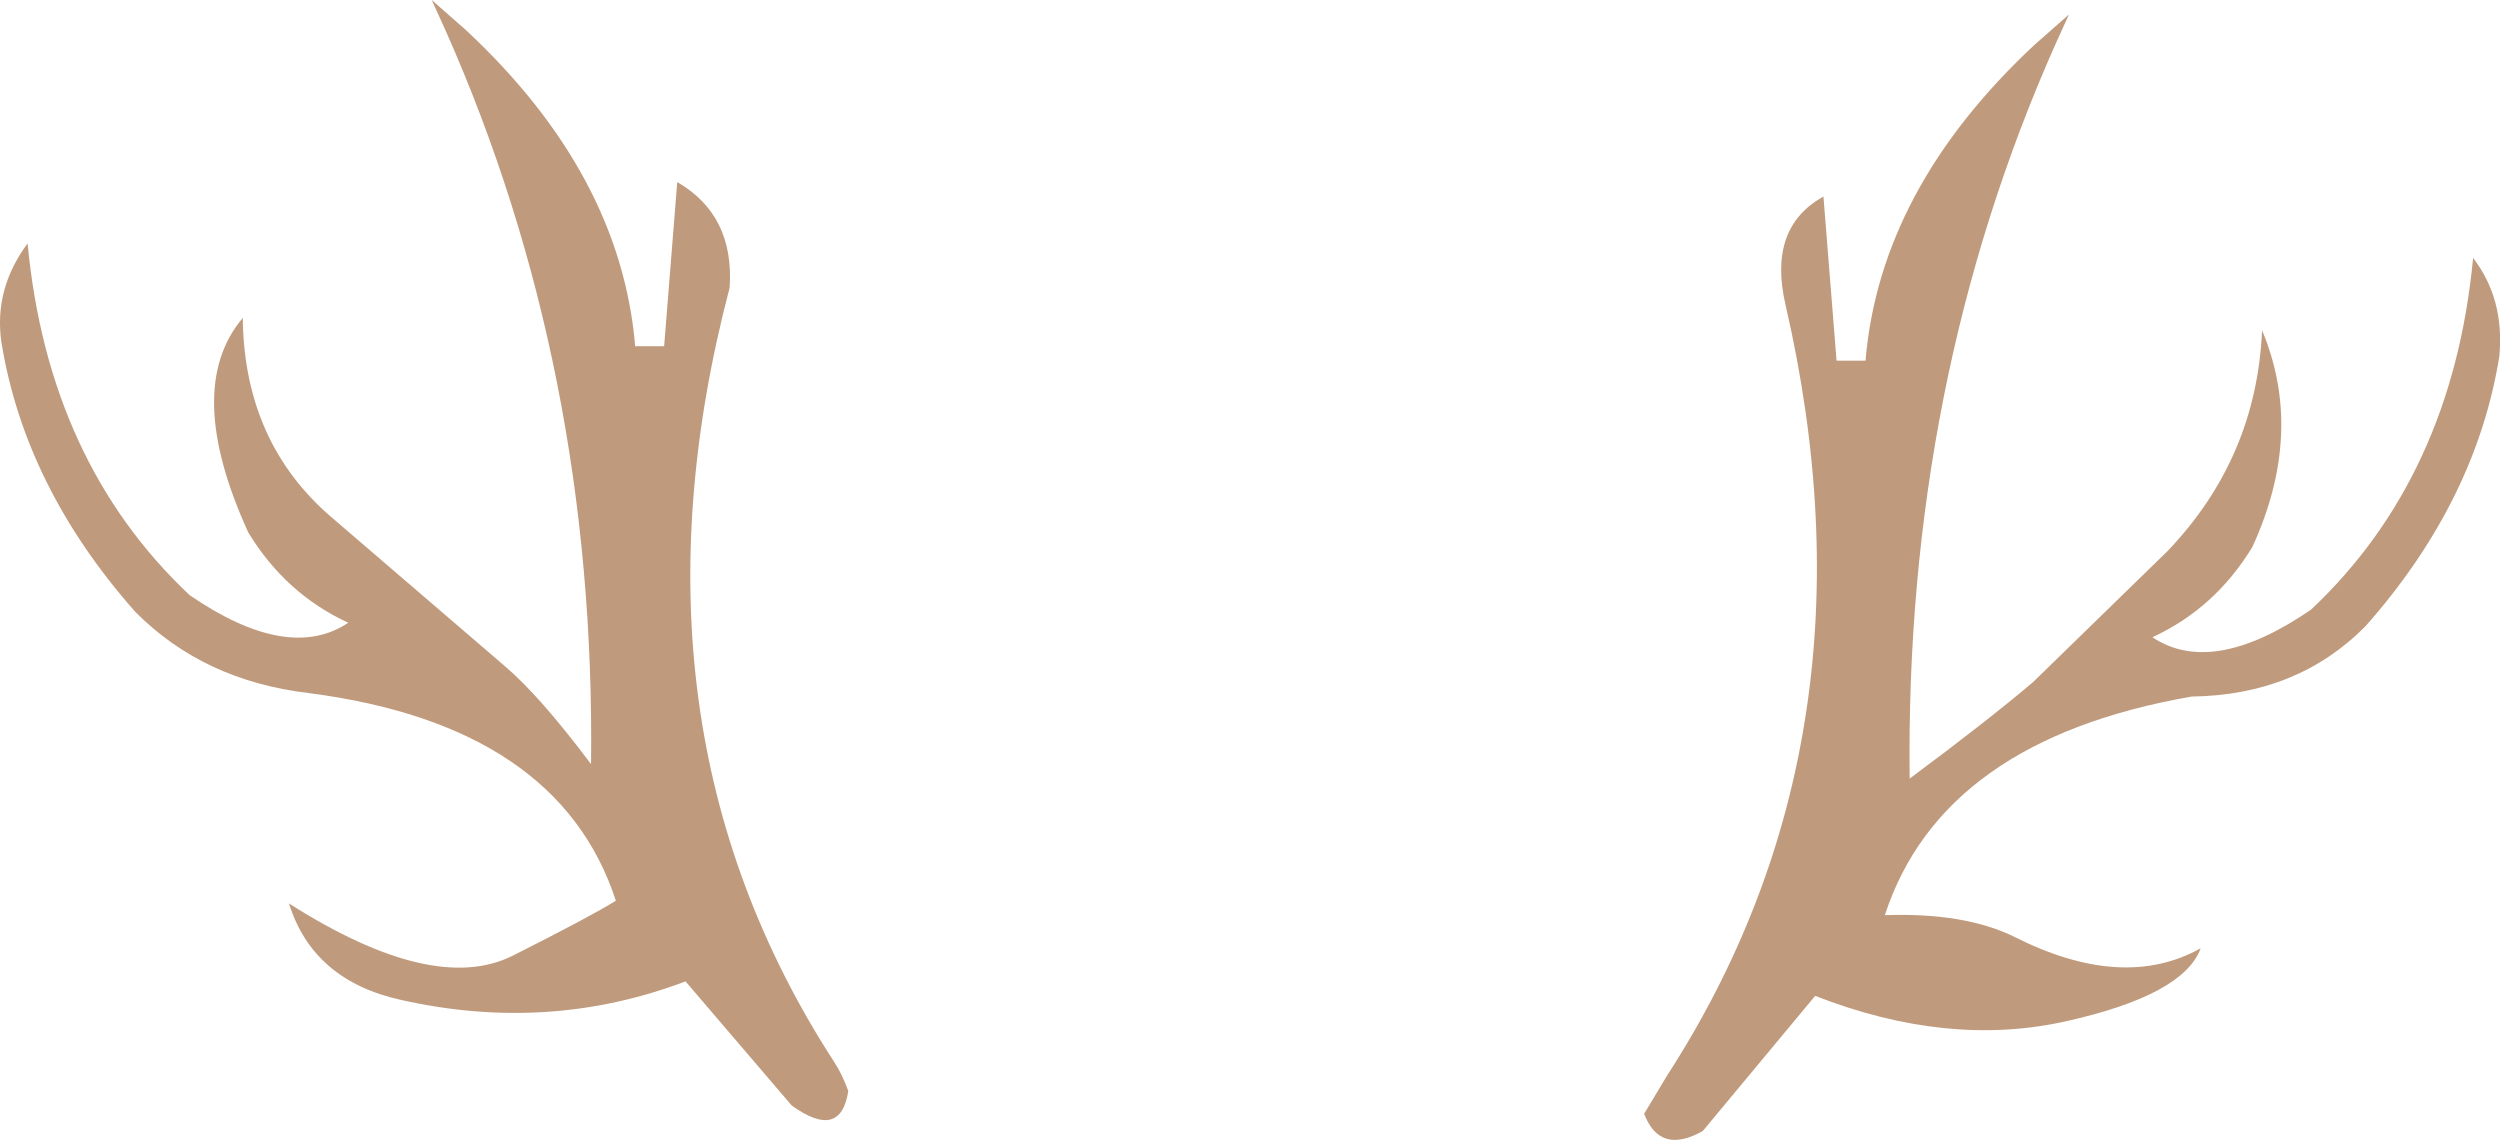 <?xml version="1.0" encoding="UTF-8" standalone="no"?>
<svg xmlns:xlink="http://www.w3.org/1999/xlink" height="82.65px" width="181.25px" xmlns="http://www.w3.org/2000/svg">
  <g transform="matrix(1.0, 0.0, 0.0, 1.0, 90.6, 41.35)">
    <path d="M41.0 30.85 L32.85 40.65 Q29.75 42.4 28.6 39.4 L30.25 36.65 Q46.1 12.15 38.85 -19.25 37.55 -24.85 41.6 -27.1 L42.55 -15.2 44.65 -15.2 Q45.7 -27.65 56.9 -38.1 L59.4 -40.3 58.4 -38.1 Q47.5 -13.55 47.85 15.1 53.5 10.9 56.8 8.1 L66.55 -1.4 Q73.0 -8.15 73.4 -17.4 76.5 -10.0 72.7 -1.7 70.0 2.75 65.45 4.85 69.8 7.75 76.95 2.85 87.2 -6.8 88.7 -22.65 91.0 -19.65 90.6 -15.5 88.9 -5.0 80.9 4.05 75.95 9.05 68.3 9.15 50.2 12.3 46.05 25.0 51.8 24.8 55.4 26.55 63.3 30.55 68.95 27.4 67.7 30.8 59.15 32.7 50.6 34.6 41.0 30.85 M-45.95 23.95 Q-50.1 11.25 -68.2 8.9 -75.85 8.0 -80.8 3.0 -88.8 -6.05 -90.5 -16.55 -91.05 -20.4 -88.6 -23.7 -87.1 -7.85 -76.85 1.8 -69.7 6.7 -65.35 3.8 -69.9 1.7 -72.6 -2.75 -77.35 -13.15 -73.0 -18.3 -72.9 -9.2 -66.45 -3.75 L-54.05 6.9 Q-51.5 9.05 -47.75 14.05 -47.4 -14.6 -58.3 -39.15 L-59.3 -41.35 -56.8 -39.15 Q-45.6 -28.7 -44.55 -16.25 L-42.45 -16.25 -41.5 -28.15 Q-37.35 -25.75 -37.7 -20.5 -46.0 11.1 -30.15 35.6 -29.55 36.5 -29.1 37.75 -29.65 41.35 -33.2 38.8 L-40.9 29.8 Q-50.8 33.55 -61.5 31.15 -67.9 29.75 -69.65 24.15 -59.2 30.8 -53.45 27.95 -47.7 25.05 -45.95 23.95" fill="#c09a7c" fill-rule="evenodd" stroke="none"/>
  </g>
</svg>
